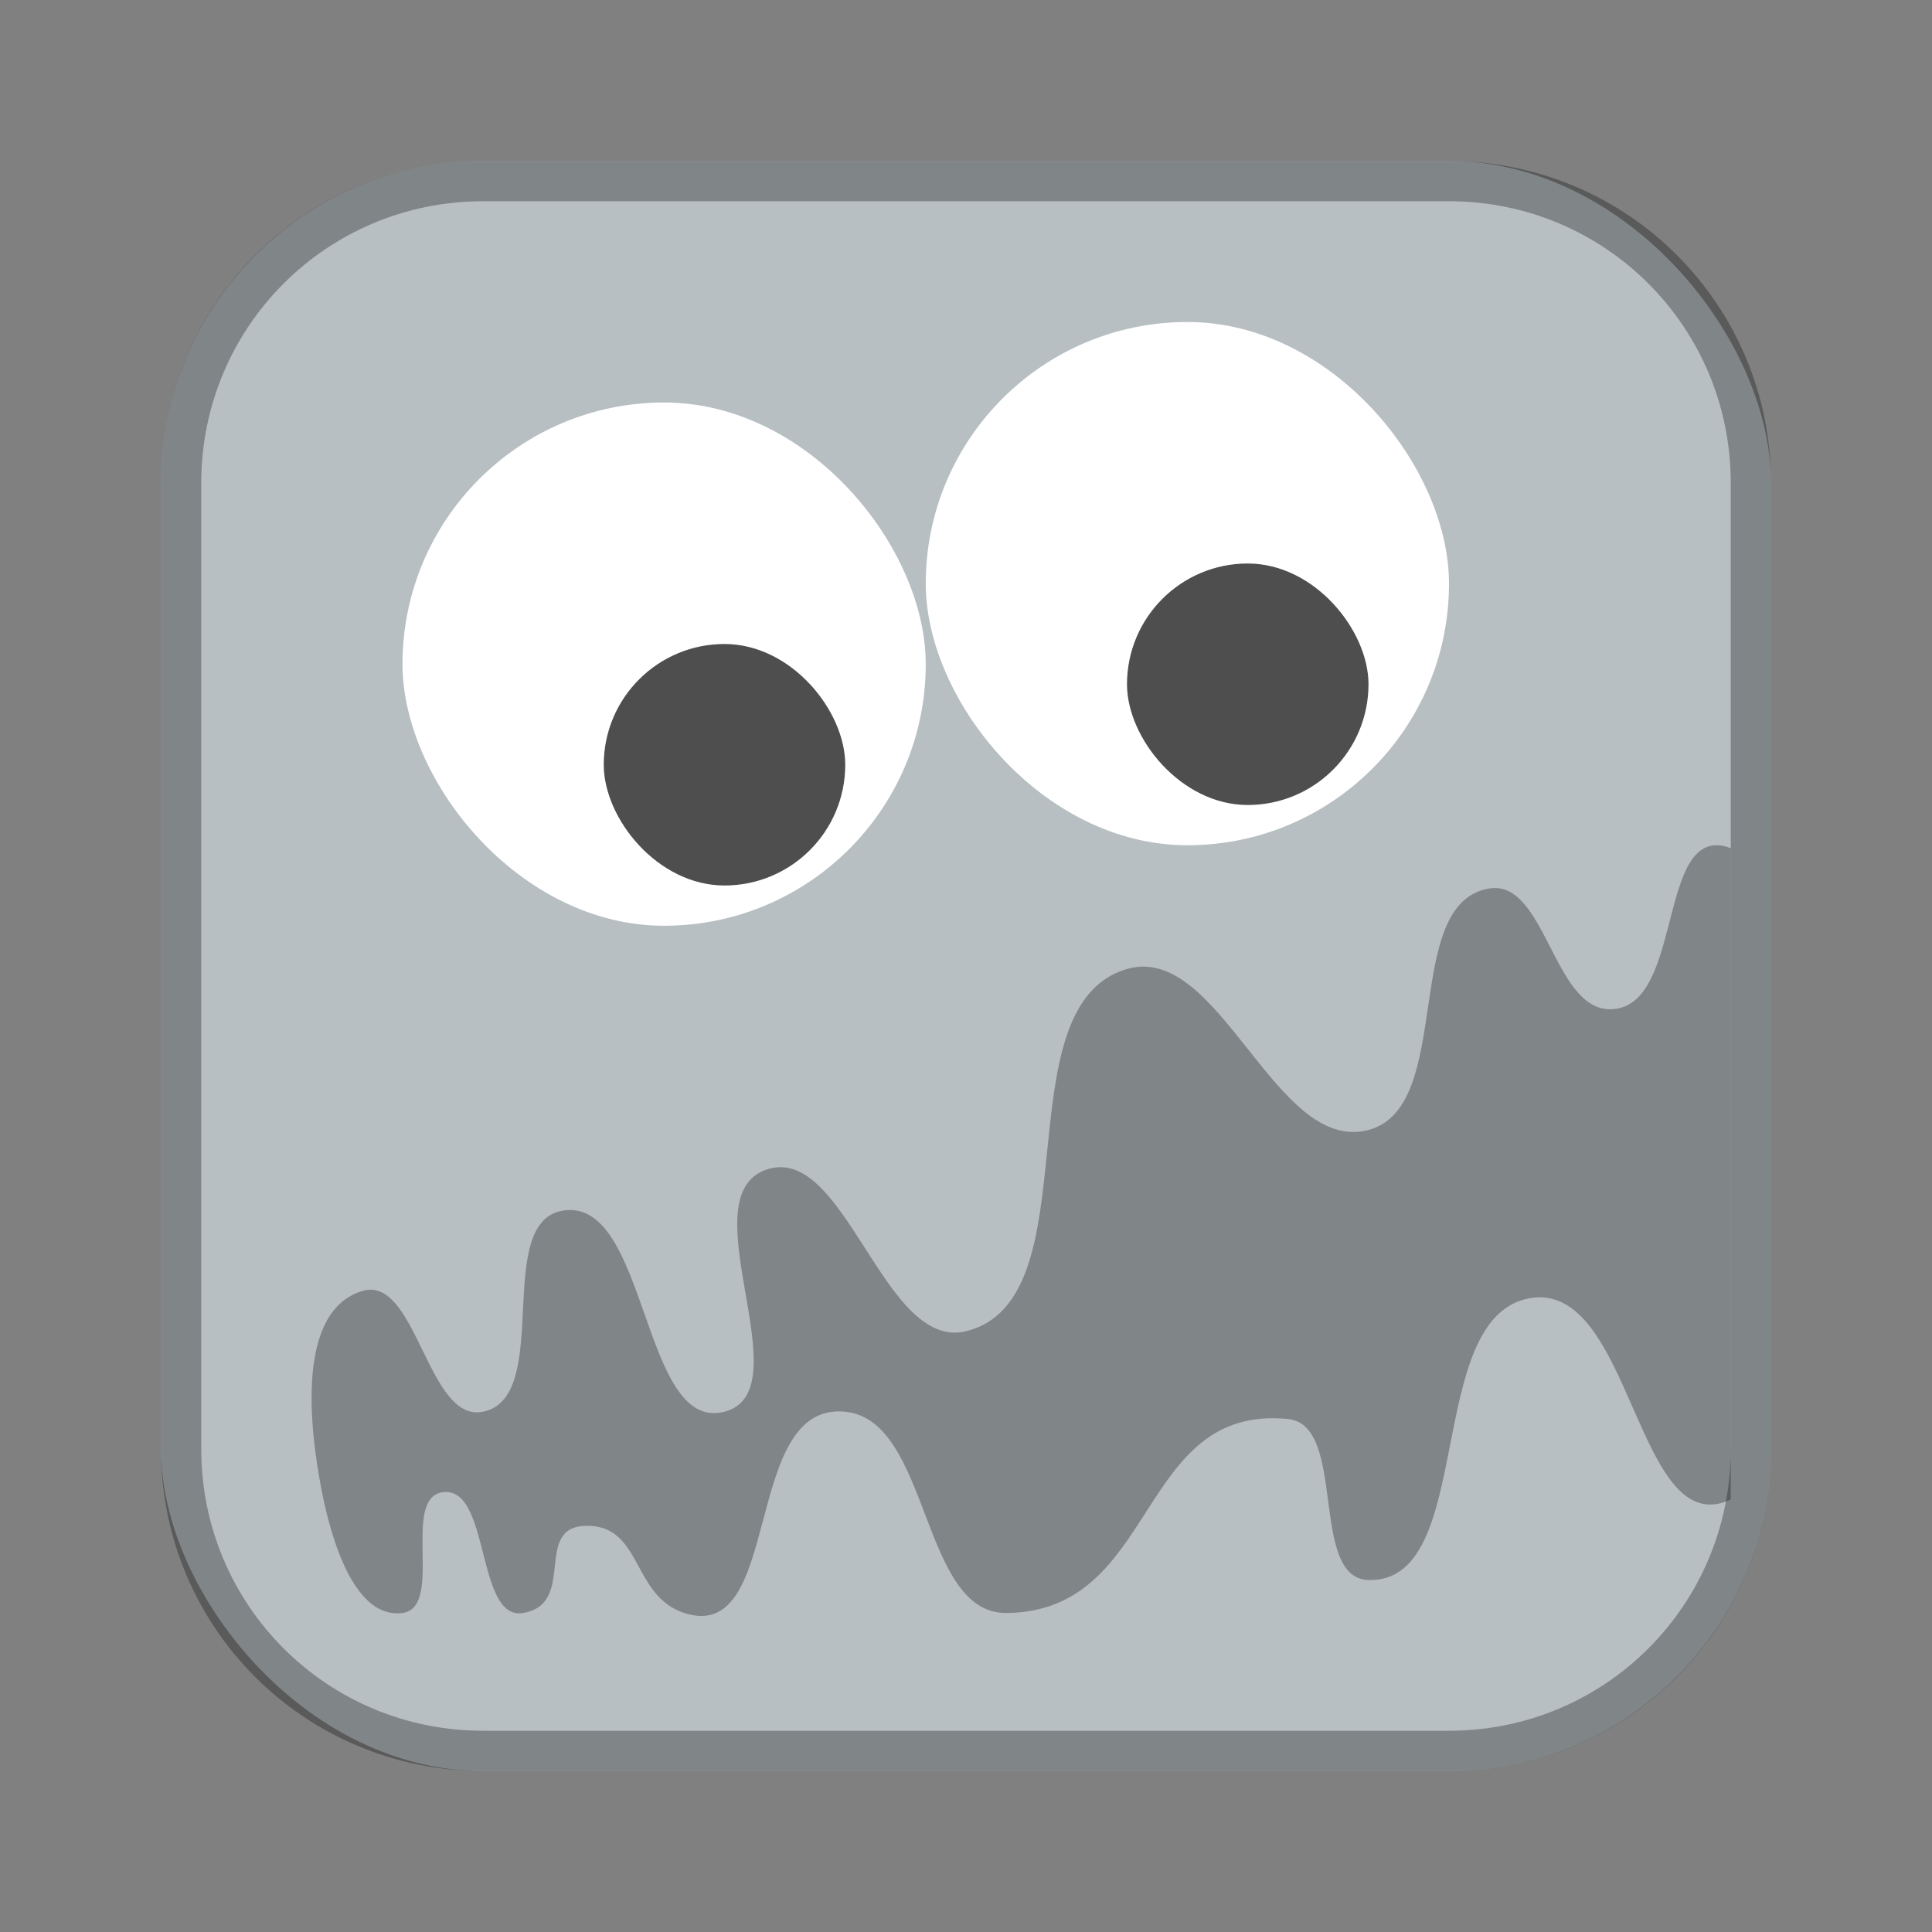<?xml version="1.0" encoding="UTF-8"?>
<!-- Created with Inkscape (http://www.inkscape.org/) -->
<svg id="SVGRoot" width="48px" height="48px" version="1.1" viewBox="0 0 48 48" xmlns="http://www.w3.org/2000/svg" xmlns:cc="http://creativecommons.org/ns#" xmlns:dc="http://purl.org/dc/elements/1.1/" xmlns:rdf="http://www.w3.org/1999/02/22-rdf-syntax-ns#" xmlns:xlink="http://www.w3.org/1999/xlink">
 <rect x="0" y="0" width="48" height="48" fill="#808080" stroke="none"/>
 <defs id="defs815">
  <style id="style819">.cls-1{fill:none;stroke:#fff;stroke-linecap:round;stroke-linejoin:round;}</style>
  <style id="style2">.a{fill:none;stroke:#b1b5bd;stroke-linecap:round;stroke-linejoin:round;isolation:isolate;opacity:0.63;}</style>
 </defs>
 <g id="layer1">
  <rect id="rect1373-5" x="4" y="4" width="40" height="40" ry="8" fill="#b7bfc2" fill-rule="evenodd" style="paint-order:stroke fill markers"/>
  <path id="rect817" d="m12 4c-4.432 0-8 3.568-8 8v24c0 4.432 3.568 8 8 8h24c4.432 0 8-3.568 8-8v-24c0-4.432-3.568-8-8-8h-24zm0 1h24c3.878 0 7 3.122 7 7v24c0 3.878-3.122 7-7 7h-24c-3.878 0-7-3.122-7-7v-24c0-3.878 3.122-7 7-7z" fill-rule="evenodd" opacity=".3" style="paint-order:stroke fill markers"/>
  <path id="path860" d="m42.689 21c-1.483-0.076-0.922 4.074-2.689 4.074-1.414 0-1.604-3.227-3-3-2.207 0.358-0.839 5.426-3 6-2.323 0.617-3.691-4.67-6-4-3.153 0.914-0.81 8.223-4 9-2.074 0.505-3.007-4.763-5-4-1.894 0.725 0.962 5.489-1 6-2.066 0.538-1.889-5.313-4-5-1.776 0.263-0.242 4.639-2 5-1.385 0.284-1.647-3.41-3-3-1.627 0.493-1.33 3.333-1 5 0.233 1.179 0.809 3.159 2 3 1.045-0.14-0.045-2.86 1-3 1.191-0.16 0.816 3.205 2 3 1.354-0.235 0.212-2.166 1.587-2.166s1.107 1.74 2.413 2.166c2.475 0.808 1.41-5.262 4-5 2.124 0.214 1.866 5.015 4 5 3.8-0.026 3.218-5.193 7-4.819 1.484 0.147 0.51 3.959 2 4 2.686 0.075 1.355-6.523 4-7 2.562-0.462 2.642 6.104 5 5v-16.181c-0.109-0.045-0.212-0.069-0.311-0.074z" opacity=".3"/>
  <rect id="rect878" x="10" y="10" width="13" height="13" ry="6.5" fill="#fff" fill-rule="evenodd" style="paint-order:stroke fill markers"/>
  <rect id="rect878-7" x="23" y="8" width="13" height="13" ry="6.5" fill="#fff" fill-rule="evenodd" style="paint-order:stroke fill markers"/>
  <rect id="rect895" x="15" y="16" width="6" height="6" ry="3" fill="#4e4e4e" fill-rule="evenodd" style="paint-order:stroke fill markers"/>
  <rect id="rect895-3" x="28" y="14" width="6" height="6" ry="3" fill="#4e4e4e" fill-rule="evenodd" style="paint-order:stroke fill markers"/>
 </g>
</svg>
